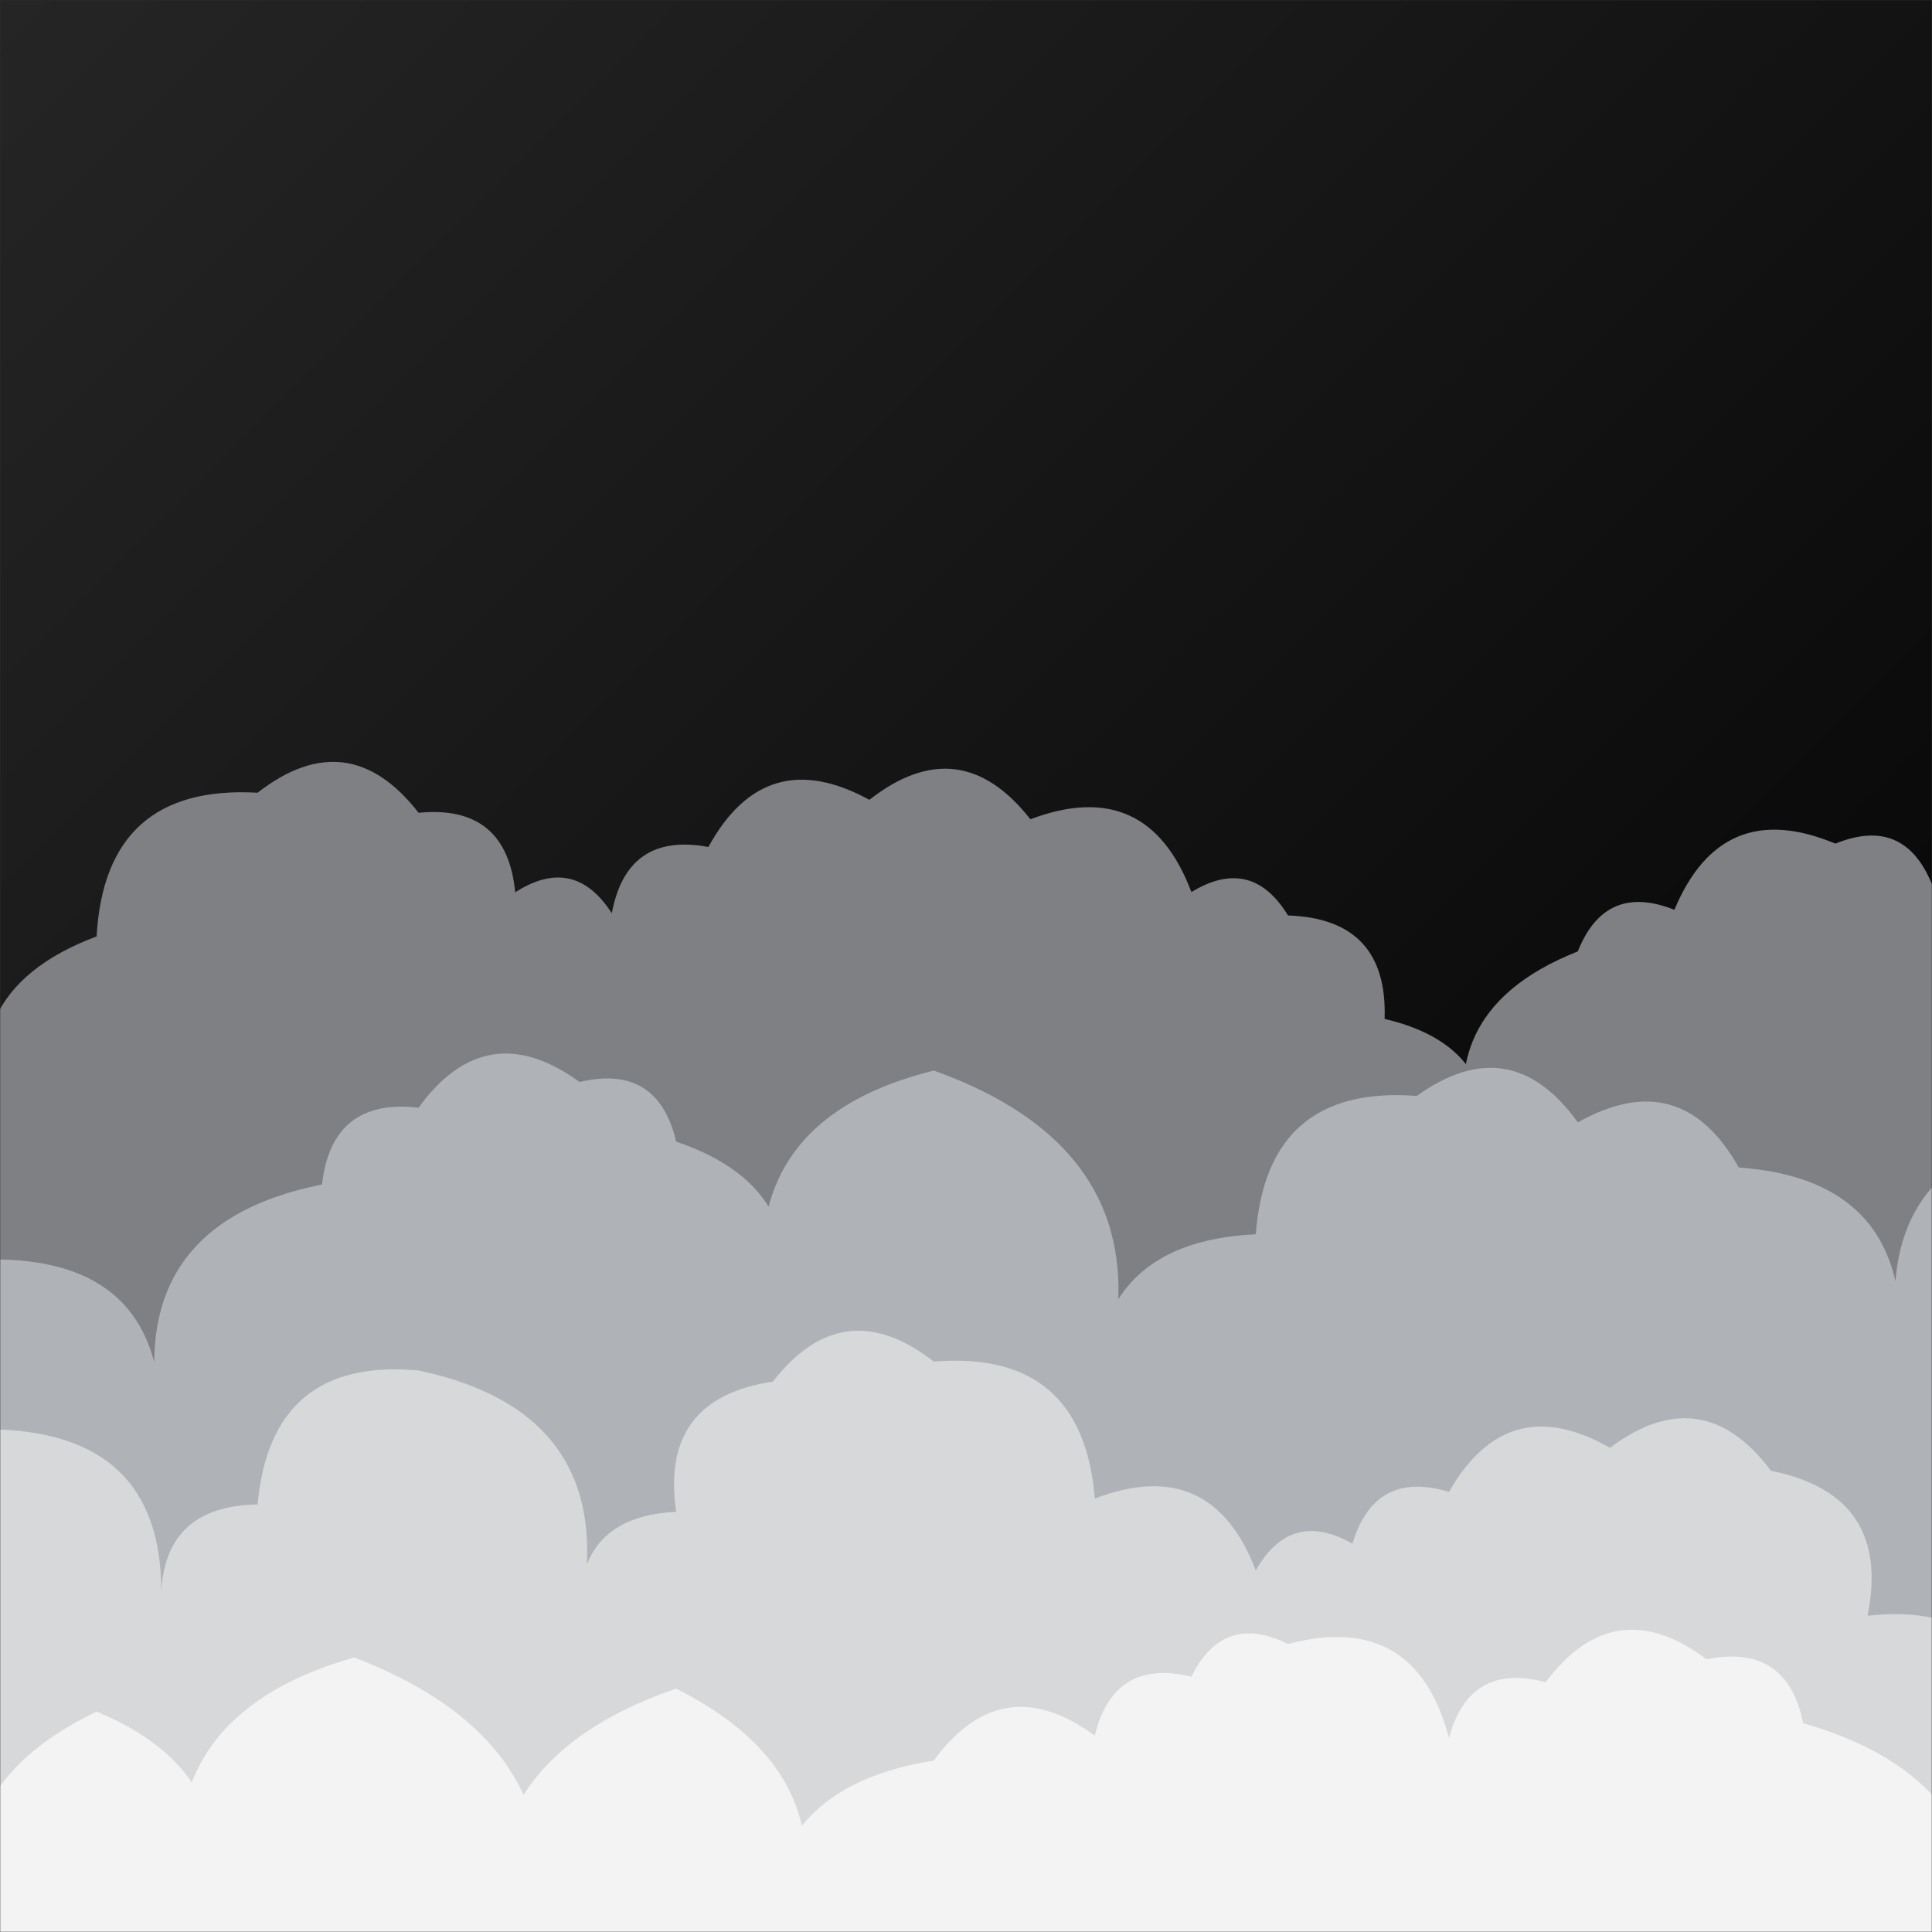 <svg xmlns="http://www.w3.org/2000/svg" version="1.1" xmlns:xlink="http://www.w3.org/1999/xlink" xmlns:svgjs="http://svgjs.dev/svgjs" width="1000" height="1000" preserveAspectRatio="none" viewBox="0 0 1000 1000"><rect x="0" y="0" width="1000" height="1000" fill="#333333" stroke="none"/><g mask="url(&quot;#SvgjsMask1655&quot;)" fill="none"><rect width="1000" height="1000" x="0" y="0" fill="url(&quot;#SvgjsLinearGradient1656&quot;)"></rect><path d="M1000 1000L0 1000 L0 594.43Q-29.87 514.56, 50 484.69Q54.48 405.83, 133.333 410.31Q180.19 373.83, 216.667 420.69Q262.26 416.28, 266.667 461.87Q297.08 442.28, 316.667 472.7Q324.52 430.55, 366.667 438.4Q396.13 384.53, 450 413.99Q496.7 377.35, 533.333 424.05Q593.84 401.23, 616.667 461.74Q647.72 442.79, 666.667 473.84Q718.44 475.62, 716.667 527.39Q781.89 542.62, 766.667 607.84Q733.97 525.14, 816.667 492.45Q830.9 456.68, 866.667 470.91Q891.21 412.12, 950 436.66Q985.55 422.21, 1000 457.75z" fill="rgba(127, 128, 132, 1)"></path><path d="M1066.667 1000L0 1000 L0 651.92Q84.83 653.41, 83.333 738.24Q62.42 633.99, 166.667 613.08Q171.79 568.2, 216.667 573.32Q251.69 525.01, 300 560.04Q340.43 550.47, 350 590.9Q425.76 616.66, 400 692.42Q372.52 581.6, 483.333 554.12Q613.13 600.58, 566.667 730.38Q562.57 642.95, 650 638.86Q655.86 561.39, 733.333 567.25Q781.85 532.43, 816.667 580.95Q870.01 550.96, 900 604.3Q989.67 610.63, 983.333 700.3Q965.92 599.55, 1066.667 582.14z" fill="rgba(175, 178, 183, 1)"></path><path d="M1050 1000L0 1000 L0 739.93Q86.84 743.43, 83.333 830.27Q82.55 779.49, 133.333 778.71Q140.32 702.36, 216.667 709.35Q322.44 731.79, 300 837.57Q297.47 785.04, 350 782.51Q341.32 723.83, 400 715.14Q436.48 668.28, 483.333 704.76Q560.44 698.54, 566.667 775.65Q626.93 752.58, 650 812.85Q668.07 780.92, 700 798.99Q711.61 760.6, 750 772.2Q780.25 719.12, 833.333 749.37Q880.96 713.66, 916.667 761.28Q979.17 773.78, 966.667 836.28Q1041.76 828.04, 1050 903.14z" fill="rgba(215, 216, 218, 1)"></path><path d="M1016.667 1000L0 1000 L0 1029.16Q-46.63 932.53, 50 885.89Q135.75 921.64, 100 1007.39Q66.93 890.98, 183.333 857.91Q318.14 909.38, 266.667 1044.18Q223.26 917.44, 350 874.03Q450.89 924.92, 400 1025.81Q384.4 926.87, 483.333 911.27Q518.54 863.14, 566.667 898.35Q576.42 858.11, 616.667 867.86Q633.19 834.38, 666.667 850.91Q732.69 833.6, 750 899.62Q760.55 860.17, 800 870.72Q835.74 823.12, 883.333 858.86Q924.87 850.39, 933.333 891.93Q1050.25 925.51, 1016.667 1042.42z" fill="rgba(243, 243, 243, 1)"></path></g><defs><mask id="SvgjsMask1655"><rect width="1000" height="1000" fill="#ffffff"></rect></mask><linearGradient x1="0%" y1="0%" x2="100%" y2="100%" gradientUnits="userSpaceOnUse" id="SvgjsLinearGradient1656"><stop stop-color="rgba(38, 37, 38, 1)" offset="0"></stop><stop stop-color="rgba(0, 0, 0, 1)" offset="1"></stop></linearGradient></defs></svg>
